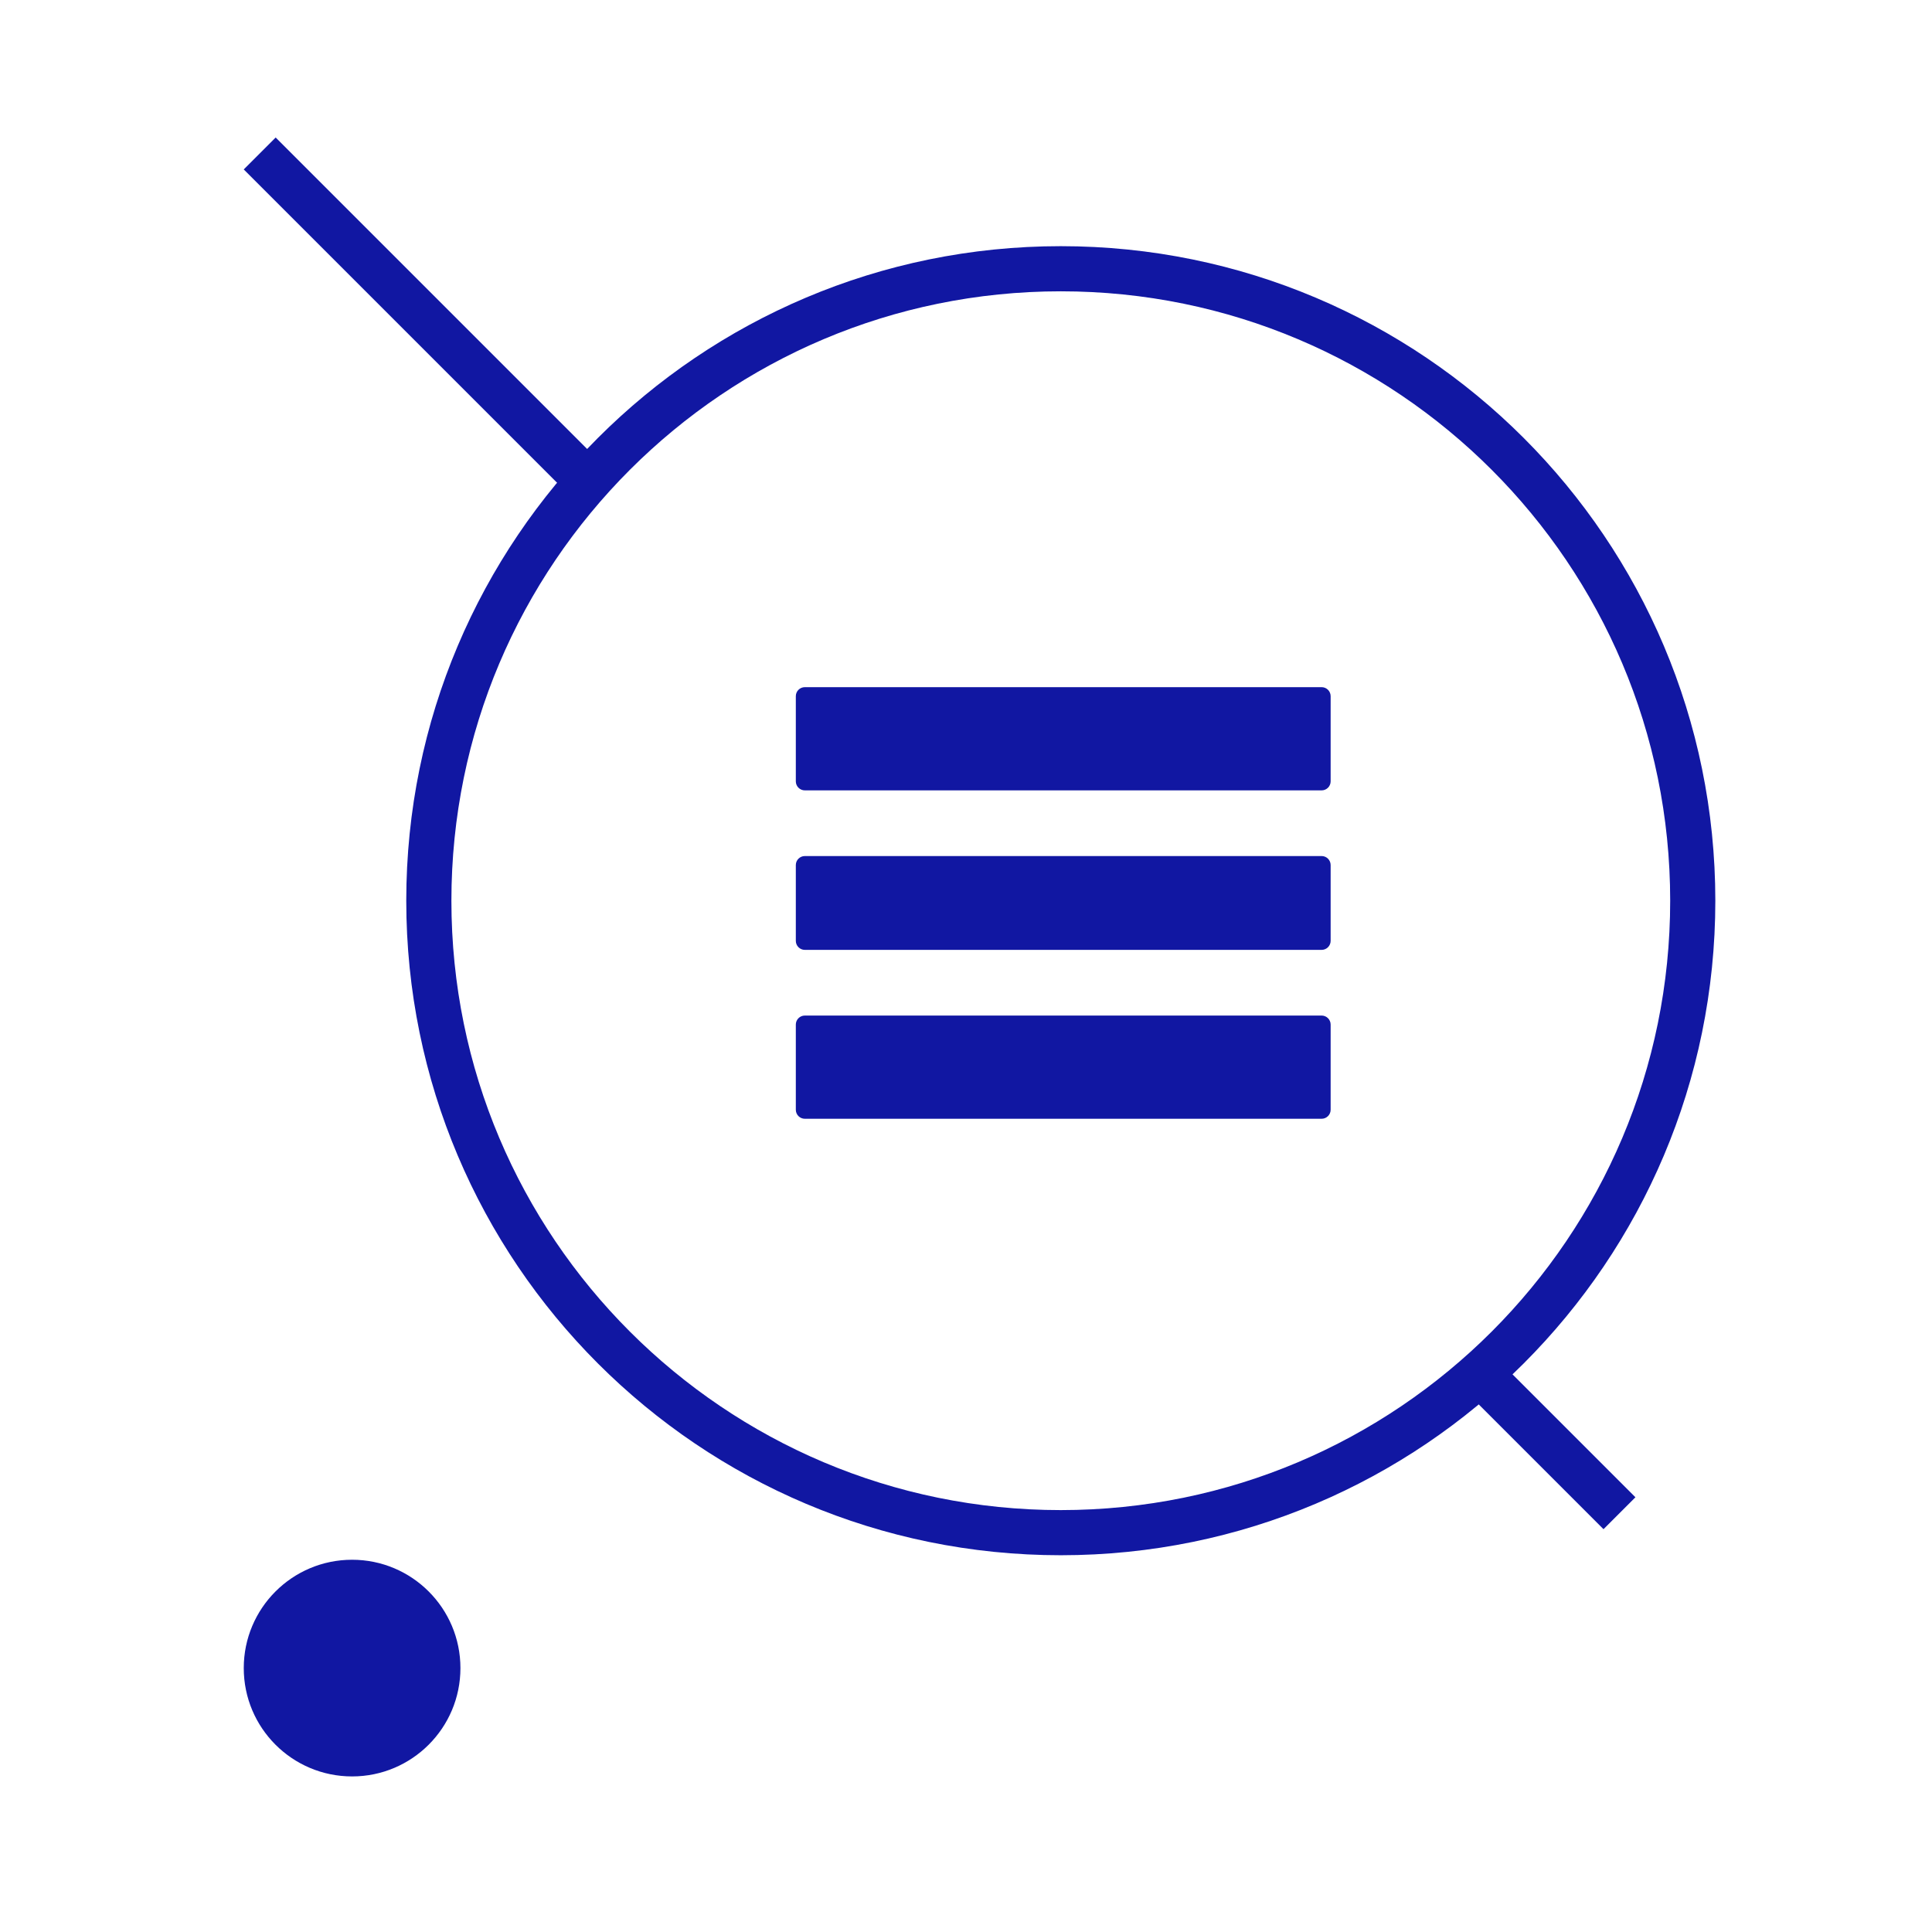 <svg width="428" height="428" viewBox="0 0 428 428" fill="none" xmlns="http://www.w3.org/2000/svg">
<path d="M428 0H0V428H428V0Z" fill="white"/>
<path d="M57.535 34L358.763 335.227" stroke="#1117A2" stroke-width="10"/>
<path d="M235 339.535C312.32 339.535 375 276.855 375 199.535C375 122.216 312.32 59.535 235 59.535C157.68 59.535 95 122.216 95 199.535C95 276.855 157.68 339.535 235 339.535Z" fill="white" stroke="#1117A2" stroke-width="10"/>
<path d="M292.779 152.228H178.3C177.195 152.228 176.3 153.124 176.3 154.228V173.093C176.3 174.197 177.195 175.093 178.3 175.093H292.779C293.884 175.093 294.779 174.197 294.779 173.093V154.228C294.779 153.124 293.884 152.228 292.779 152.228Z" fill="#1117A2"/>
<path d="M292.779 189.642H178.3C177.195 189.642 176.3 190.538 176.3 191.642V208.428C176.3 209.533 177.195 210.428 178.3 210.428H292.779C293.884 210.428 294.779 209.533 294.779 208.428V191.642C294.779 190.538 293.884 189.642 292.779 189.642Z" fill="#1117A2"/>
<path d="M292.779 224.978H178.3C177.195 224.978 176.3 225.874 176.3 226.978V245.843C176.3 246.947 177.195 247.843 178.3 247.843H292.779C293.884 247.843 294.779 246.947 294.779 245.843V226.978C294.779 225.874 293.884 224.978 292.779 224.978Z" fill="#1117A2"/>
<path d="M78 345.535C64.745 345.535 54 356.281 54 369.535C54 382.79 64.745 393.535 78 393.535C91.255 393.535 102 382.79 102 369.535C102 356.281 91.255 345.535 78 345.535Z" fill="#1117A2"/>
</svg>
